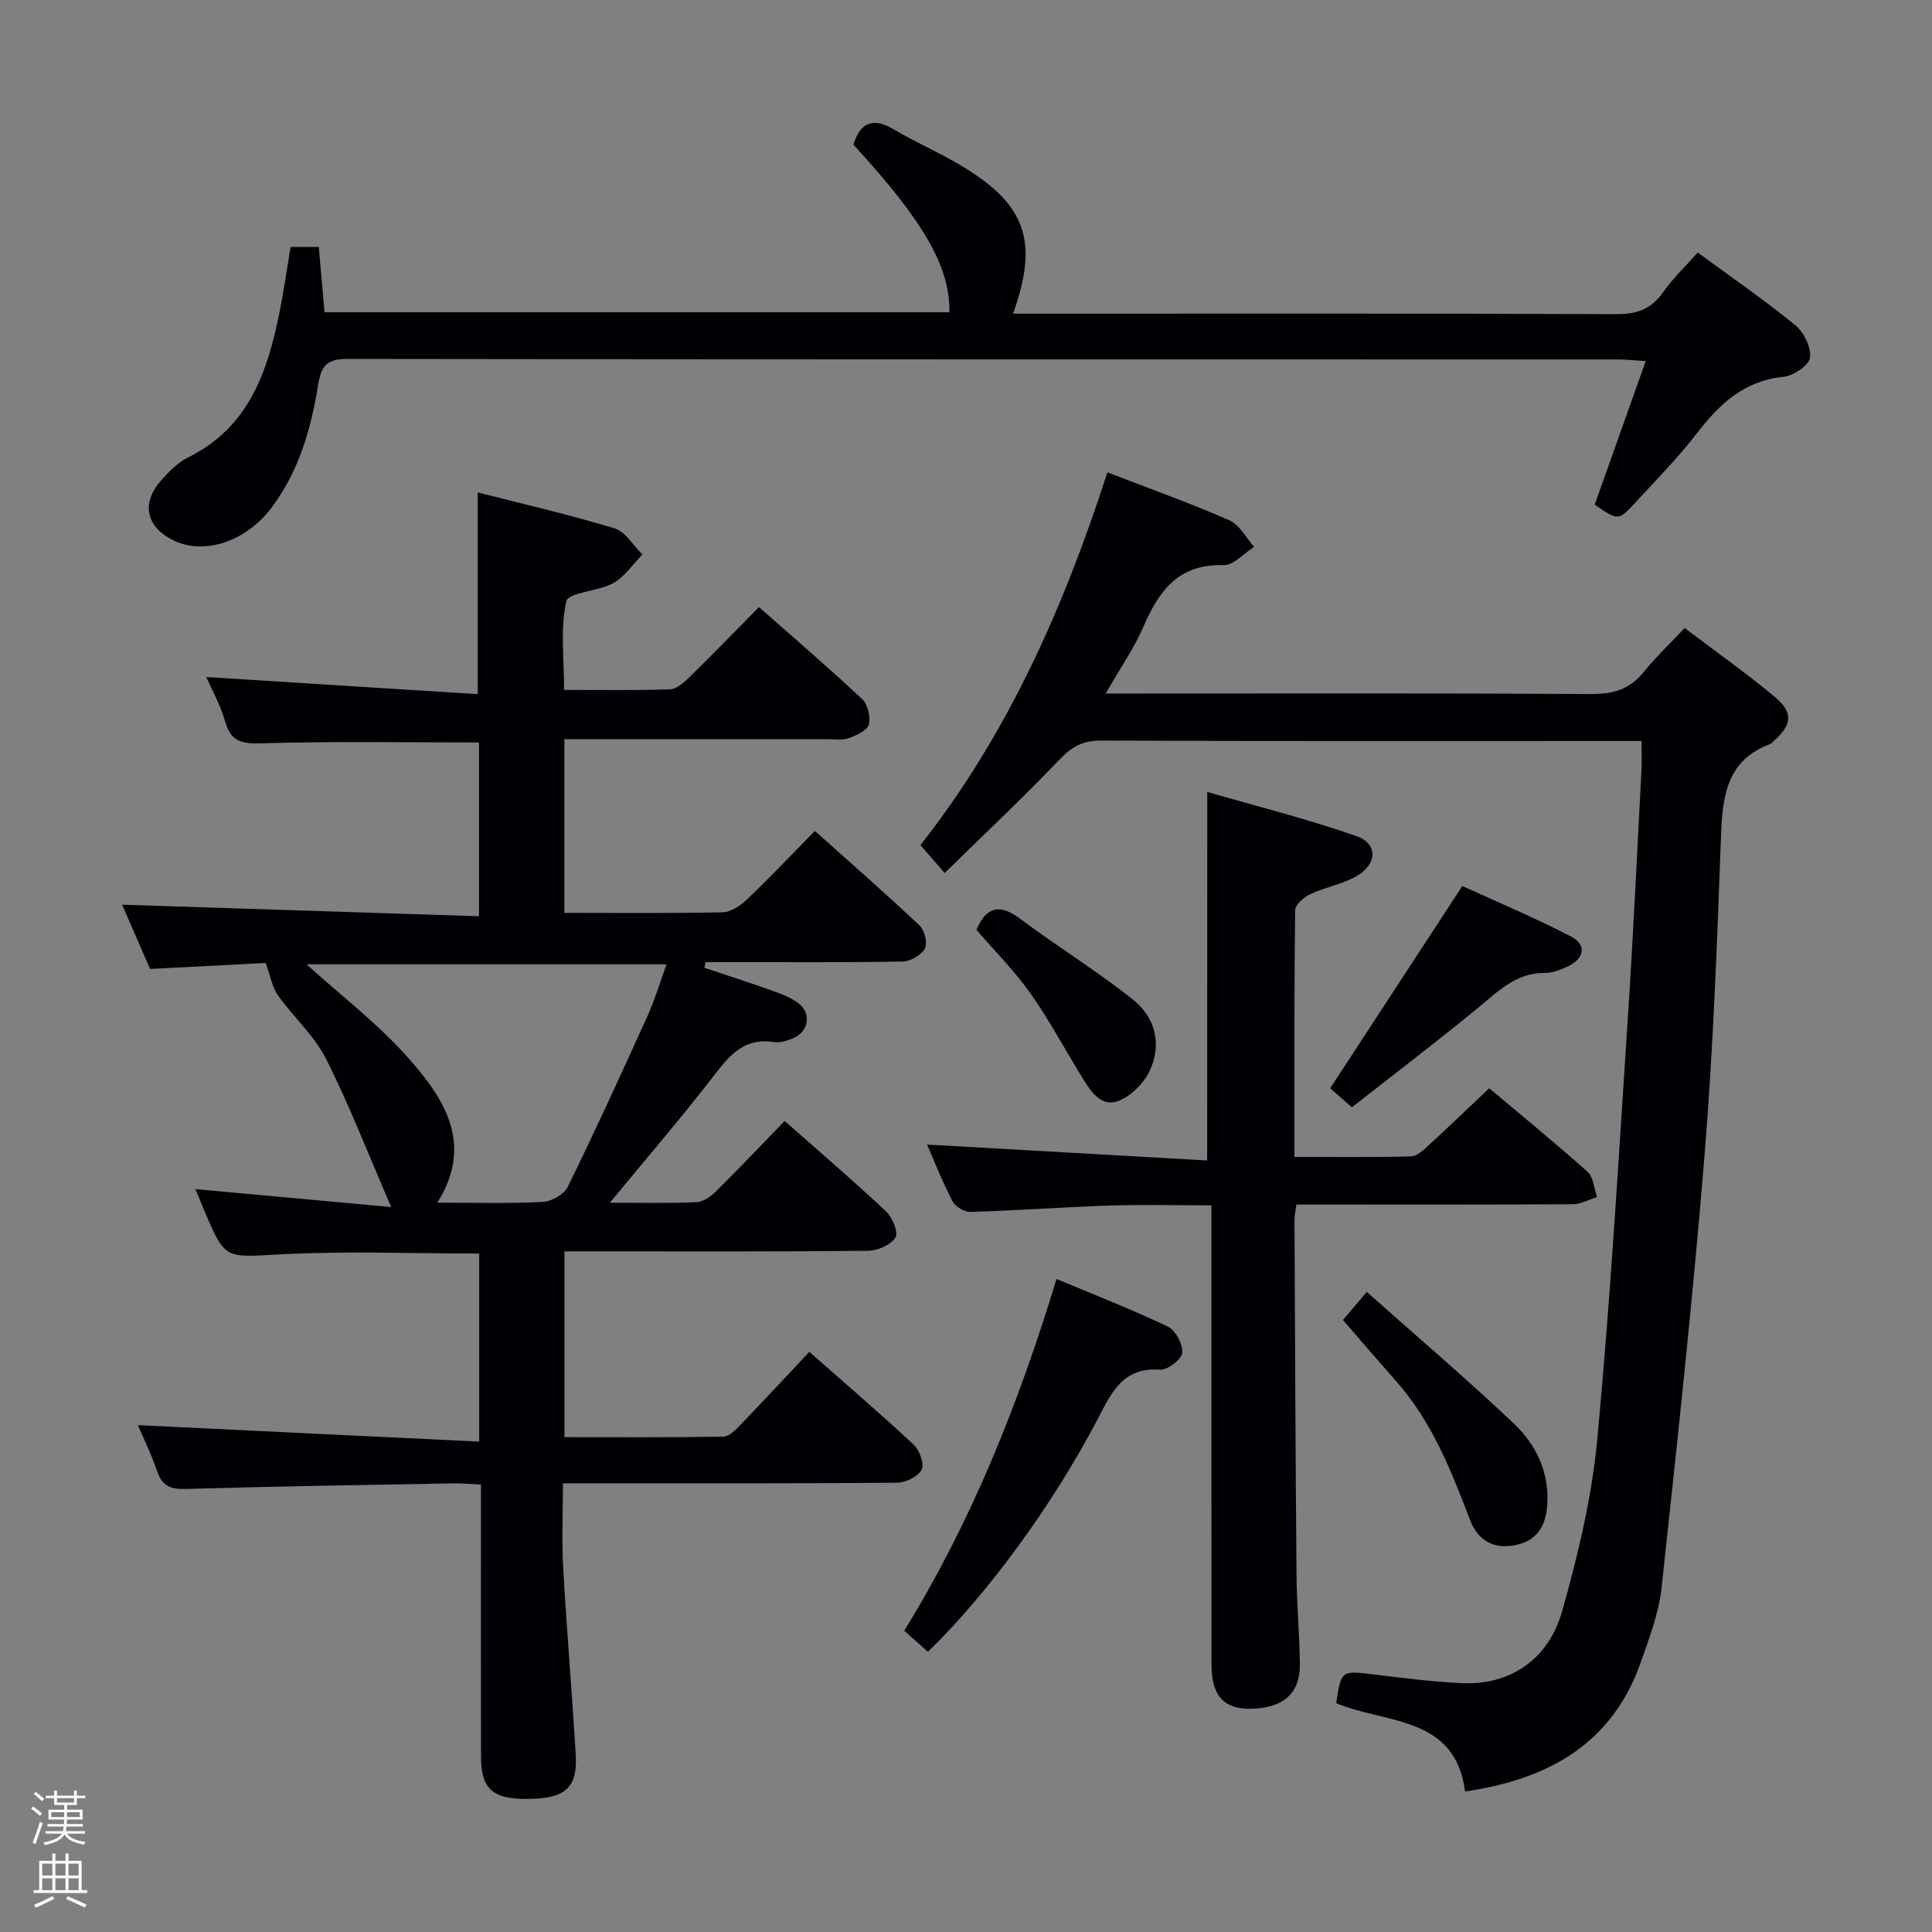 <svg enable-background="new 0 0 400 400" viewBox="0 0 400 400" xmlns="http://www.w3.org/2000/svg"><rect x="0" y="0" width="400" height="400" fill="#808080" stroke="none"/><path d="m6.44 374.46.42-.45c.65.47 1.27.95 1.85 1.44l-.45.49c-.65-.56-1.25-1.06-1.82-1.48m.93 7.33-.63-.26c.55-1.36 1.05-2.8 1.52-4.33.19.1.38.19.59.27-.46 1.29-.95 2.73-1.48 4.32m-.38-10.38.44-.42c.43.34 1.01.82 1.74 1.44l-.49.49c-.53-.51-1.09-1.01-1.69-1.51m2.5.35h1.72v-1.04h.59v1.04h3.52v-1.04h.59v1.04h1.75v.53h-1.75v1.42h-2.03v.97h3.22v2.03h-3.24c0 .35-.01.66-.03.93h3.32v.53h-3.37c-.03.27-.08.58-.15.94h3.96v.53h-3.71c.67.92 1.93 1.48 3.79 1.68-.13.24-.23.44-.29.59-2.13-.38-3.48-1.08-4.04-2.12-.43.97-1.77 1.72-4.03 2.23-.09-.19-.2-.37-.33-.55 2.1-.42 3.37-1.03 3.81-1.83h-3.36v-.53h3.58c.08-.29.13-.61.16-.94h-3.33v-.53h3.39c.02-.27.04-.58.04-.93h-3.23v-2.03h3.25v-.97h-2.07v-1.42h-1.73zm1.12 3.44v1h2.65c.01-.3.02-.44.01-.4v-.25-.35zm1.19-2h3.52v-.91h-3.52zm4.71 2h-2.63v.59c0 .15-.01.28-.01.4h2.64z" fill="#fcfbfa"/><path d="m13.56 383.74h.63v1.52h2.72v6.07h1.13v.6h-11.06v-.6h1.13v-6.07h2.73v-1.52h.63v1.52h2.1v-1.52zm-2.69 8.83.38.56c-1.24.63-2.53 1.25-3.85 1.85-.1-.21-.21-.42-.34-.63 1.36-.55 2.63-1.15 3.81-1.78m-2.13-4.27h2.1v-2.45h-2.1zm0 3.04h2.1v-2.46h-2.1zm2.72-3.04h2.1v-2.45h-2.1zm0 3.04h2.1v-2.46h-2.1zm6.07 3.6c-1.41-.71-2.7-1.3-3.86-1.78l.35-.56c1.45.62 2.75 1.19 3.88 1.72zm-1.25-9.09h-2.1v2.45h2.1zm-2.09 5.49h2.1v-2.46h-2.1z" fill="#fcfbfa"/><g fill="#010105"><path d="m116.85 189c11.13 0 21.95.12 32.76-.12 1.71-.04 3.69-1.37 5.02-2.64 4.69-4.48 9.15-9.19 14.09-14.2 7.44 6.66 14.68 12.99 21.67 19.58 1.04.98 1.7 3.66 1.09 4.77-.75 1.36-2.99 2.65-4.61 2.68-11.99.22-23.99.12-35.99.12-1.6 0-3.2 0-4.8 0-.08.39-.17.78-.25 1.17 4.58 1.54 9.18 3.01 13.73 4.64 2.01.72 4.14 1.47 5.8 2.75 2.71 2.08 2.02 5.91-1.15 7.2-1.21.5-2.65.99-3.88.8-6.86-1.09-9.9 3.57-13.43 8.11-6.49 8.34-13.4 16.37-20.64 25.15 6.45 0 12.22.15 17.97-.11 1.41-.06 3.01-1.24 4.1-2.33 4.71-4.66 9.27-9.48 14.12-14.49 7.4 6.53 14.34 12.47 20.98 18.71 1.32 1.24 2.62 4.38 1.97 5.41-.96 1.53-3.66 2.74-5.64 2.76-18.99.2-37.99.12-56.98.12-1.82 0-3.65 0-5.92 0v38.47c11.02 0 21.96.08 32.89-.11 1.21-.02 2.56-1.41 3.55-2.44 4.72-4.89 9.34-9.87 14.26-15.11 7.78 6.85 14.84 12.89 21.62 19.23 1.21 1.13 2.25 4.01 1.64 5.16-.77 1.44-3.32 2.68-5.11 2.7-20.99.18-41.99.12-62.98.12-1.82 0-3.65 0-6.18 0 0 6-.27 11.76.05 17.49.73 12.94 1.84 25.85 2.6 38.79.39 6.67-2.12 8.9-9.39 9.06-7.74.16-10.2-1.88-10.22-8.71-.04-16.83-.01-33.66-.01-50.49 0-1.8 0-3.61 0-5.88-2.19-.1-3.95-.28-5.7-.25-18.47.34-36.95.62-55.41 1.16-3.13.09-4.89-.58-5.93-3.66-1.22-3.58-2.91-7.01-3.99-9.55 23.29 1.12 46.75 2.25 70.66 3.41 0-13.89 0-26.43 0-38.94-13.93 0-27.59-.55-41.19.17-11.39.6-11.36 1.26-15.76-9.15-.69-1.63-1.36-3.27-1.8-4.36 13.06 1.2 26.2 2.4 40.54 3.72-4.87-11.23-8.71-21.22-13.52-30.73-2.43-4.8-6.75-8.62-9.93-13.09-1.18-1.66-1.52-3.92-2.54-6.72-6.86.35-15.1.78-23.94 1.24-1.95-4.48-4.04-9.28-5.78-13.3 24.43.79 48.93 1.58 73.88 2.39 0-12.64 0-24.34 0-35.98-14.97 0-29.89-.26-44.79.17-4.1.12-6.54-.16-7.76-4.5-.93-3.31-2.68-6.4-3.91-9.22 18.66 1.18 37.24 2.35 56.2 3.55 0-14.45 0-27.77 0-41.77 9.26 2.37 18.89 4.58 28.32 7.44 2.27.69 3.87 3.55 5.78 5.41-1.99 2.02-3.67 4.6-6.04 5.93-3.11 1.73-9.28 1.89-9.71 3.75-1.3 5.64-.47 11.77-.47 18.36 7.42 0 14.68.13 21.93-.12 1.38-.05 2.91-1.43 4.03-2.53 4.76-4.65 9.38-9.44 14.39-14.5 7.3 6.45 14.46 12.58 21.33 19.02 1.18 1.1 1.83 3.72 1.4 5.29-.34 1.25-2.57 2.26-4.16 2.83-1.34.48-2.96.21-4.46.21-17.99.01-35.97.01-54.4.01zm-26.3 60c7.55 0 14.68.21 21.78-.15 1.83-.09 4.45-1.55 5.21-3.11 5.69-11.61 11.08-23.37 16.41-35.15 1.59-3.52 2.71-7.25 4.06-10.94-25.5 0-50.24 0-74.55 0 7.11 6.45 14.85 12.34 21.16 19.49 7.34 8.31 13.55 17.69 5.93 29.86z"/><path d="m339.86 153.41c-2.37 0-4.17 0-5.96 0-35.32 0-70.64.06-105.96-.08-3.69-.01-5.98 1.21-8.5 3.85-7.54 7.9-15.52 15.39-23.86 23.57-2.08-2.41-3.35-3.87-5.01-5.79 18.05-22.91 29.67-49.2 38.71-77.16 8.65 3.34 17.07 6.34 25.25 9.92 2.11.92 3.44 3.62 5.12 5.5-2.11 1.33-4.25 3.85-6.32 3.79-9.23-.29-13.33 5.18-16.54 12.63-1.95 4.53-4.84 8.65-7.87 13.95h6.1c31.49 0 62.98-.09 94.47.1 4.55.03 7.96-1 10.83-4.56 2.48-3.08 5.39-5.82 8.47-9.1 6.64 5.03 12.88 9.42 18.71 14.3 3.85 3.22 3.51 5.75-.26 9.08-.25.22-.47.53-.76.64-8.85 3.3-9.84 10.52-10.15 18.72-.82 22.1-1.61 44.23-3.41 66.26-2.44 29.95-5.68 59.83-8.91 89.7-.56 5.2-2.52 10.31-4.26 15.31-5.9 16.91-19.06 24.34-36.42 26.87-2.03-15.74-16.34-13.98-26.69-18.28 1.06-6.87 1.05-6.78 7.92-5.93 5.93.73 11.87 1.45 17.83 1.77 9.96.55 18.15-4.63 21.06-14.96 3.27-11.61 6.12-23.53 7.25-35.5 2.7-28.78 4.38-57.66 6.28-86.51 1.15-17.42 1.95-34.85 2.88-52.28.08-1.66 0-3.32 0-5.81z"/><path d="m60.16 51.14h5.84c.4 4.47.78 8.85 1.19 13.51h129.38c.11-9.43-5.22-18.74-19.88-34.7 1.45-4.66 4.06-5.72 8.42-3.13 4.28 2.54 8.87 4.54 13.17 7.05 14.08 8.2 16.92 15.83 11.46 31.07h5.49c39.82 0 79.63-.07 119.45.1 4.27.02 7.22-1.06 9.67-4.56 1.98-2.83 4.54-5.25 7.15-8.19 6.95 5.1 13.79 9.81 20.2 15.04 1.78 1.46 3.33 4.62 3.04 6.73-.22 1.6-3.44 3.76-5.5 3.96-8.19.81-13.27 5.66-17.96 11.74-3.85 4.99-8.31 9.52-12.59 14.18-3.62 3.94-3.67 3.89-8.52.54 3.41-9.61 6.85-19.26 10.56-29.72-2.34-.14-4.06-.34-5.78-.34-87.63-.01-175.26.02-262.89-.11-4.24-.01-5.52 1.19-6.2 5.4-1.45 9.04-3.98 17.87-9.64 25.4-5.21 6.93-13.75 9.84-20.1 6.87-5.82-2.72-7.01-7.71-2.8-12.47 1.64-1.85 3.5-3.76 5.67-4.83 12.49-6.19 16.4-17.65 18.88-30.02.88-4.38 1.5-8.8 2.29-13.52z"/><path d="m249.95 163.96c10.17 2.95 20.68 5.58 30.87 9.14 4.47 1.56 4.36 5.78.07 8.27-2.95 1.71-6.53 2.3-9.65 3.77-1.31.62-3.08 2.19-3.1 3.35-.2 16.81-.14 33.62-.14 51.04 8.26 0 16.21.1 24.16-.11 1.24-.03 2.58-1.34 3.64-2.31 4.05-3.71 8-7.52 12.53-11.8 6.52 5.49 13.57 11.24 20.35 17.29 1.23 1.1 1.35 3.46 1.98 5.24-1.67.52-3.34 1.47-5.01 1.48-16.99.11-33.99.07-50.98.07-1.98 0-3.95 0-6.27 0-.16 1.26-.39 2.19-.39 3.12.11 24.49.21 48.97.42 73.46.05 6.15.61 12.29.7 18.43.09 6.21-3.41 9.28-10.28 9.38-5.42.08-8.01-2.72-8.02-9-.03-29.49-.02-58.98-.02-88.46 0-1.99 0-3.98 0-6.77-7.14 0-14.05-.18-20.94.04-9.63.32-19.25 1.03-28.88 1.33-1.26.04-3.17-1.05-3.75-2.16-2.06-3.93-3.68-8.09-5.3-11.79 19.52 1.11 38.92 2.21 57.99 3.29.02-25.92.02-50.46.02-76.3z"/><path d="m218.74 264.8c7.94 3.33 15.63 6.3 23.03 9.85 1.61.77 3.17 3.68 3 5.44-.13 1.36-3.07 3.61-4.61 3.49-7.68-.58-10.04 4.77-12.86 10.16-9.39 17.95-23.03 36.52-35.19 48.24-1.58-1.4-3.17-2.82-4.9-4.36 13.95-22.62 23.64-46.87 31.53-72.82z"/><path d="m279.9 229.25c-2.01-1.77-3.49-3.06-4.5-3.94 9.07-13.88 17.94-27.46 27.36-41.87 6.94 3.18 14.84 6.5 22.43 10.41 3.37 1.73 2.91 4.59-.62 6.25-1.48.7-3.17 1.35-4.75 1.34-5.88-.05-9.53 3.7-13.64 7.08-8.57 7.06-17.43 13.78-26.28 20.73z"/><path d="m278.04 273.29c1.38-1.63 2.77-3.26 4.93-5.81 10.32 9.17 20.64 17.95 30.46 27.26 4.64 4.4 7.41 10.15 6.9 16.99-.32 4.32-2.22 7.3-6.59 8.17-4.56.91-7.77-.96-9.43-5.31-3.85-10.1-7.8-20.14-15.08-28.42-3.72-4.22-7.38-8.49-11.19-12.88z"/><path d="m202.16 192.5c2.01-4.64 4.69-5.54 9.01-2.31 7.67 5.75 15.88 10.79 23.38 16.75 4.64 3.69 6.1 9.3 3.44 14.85-1.21 2.52-3.78 5.07-6.33 6.11-3.51 1.43-5.69-1.72-7.38-4.46-3.66-5.9-6.92-12.08-10.91-17.74-3.33-4.71-7.47-8.85-11.21-13.2z"/></g></svg>